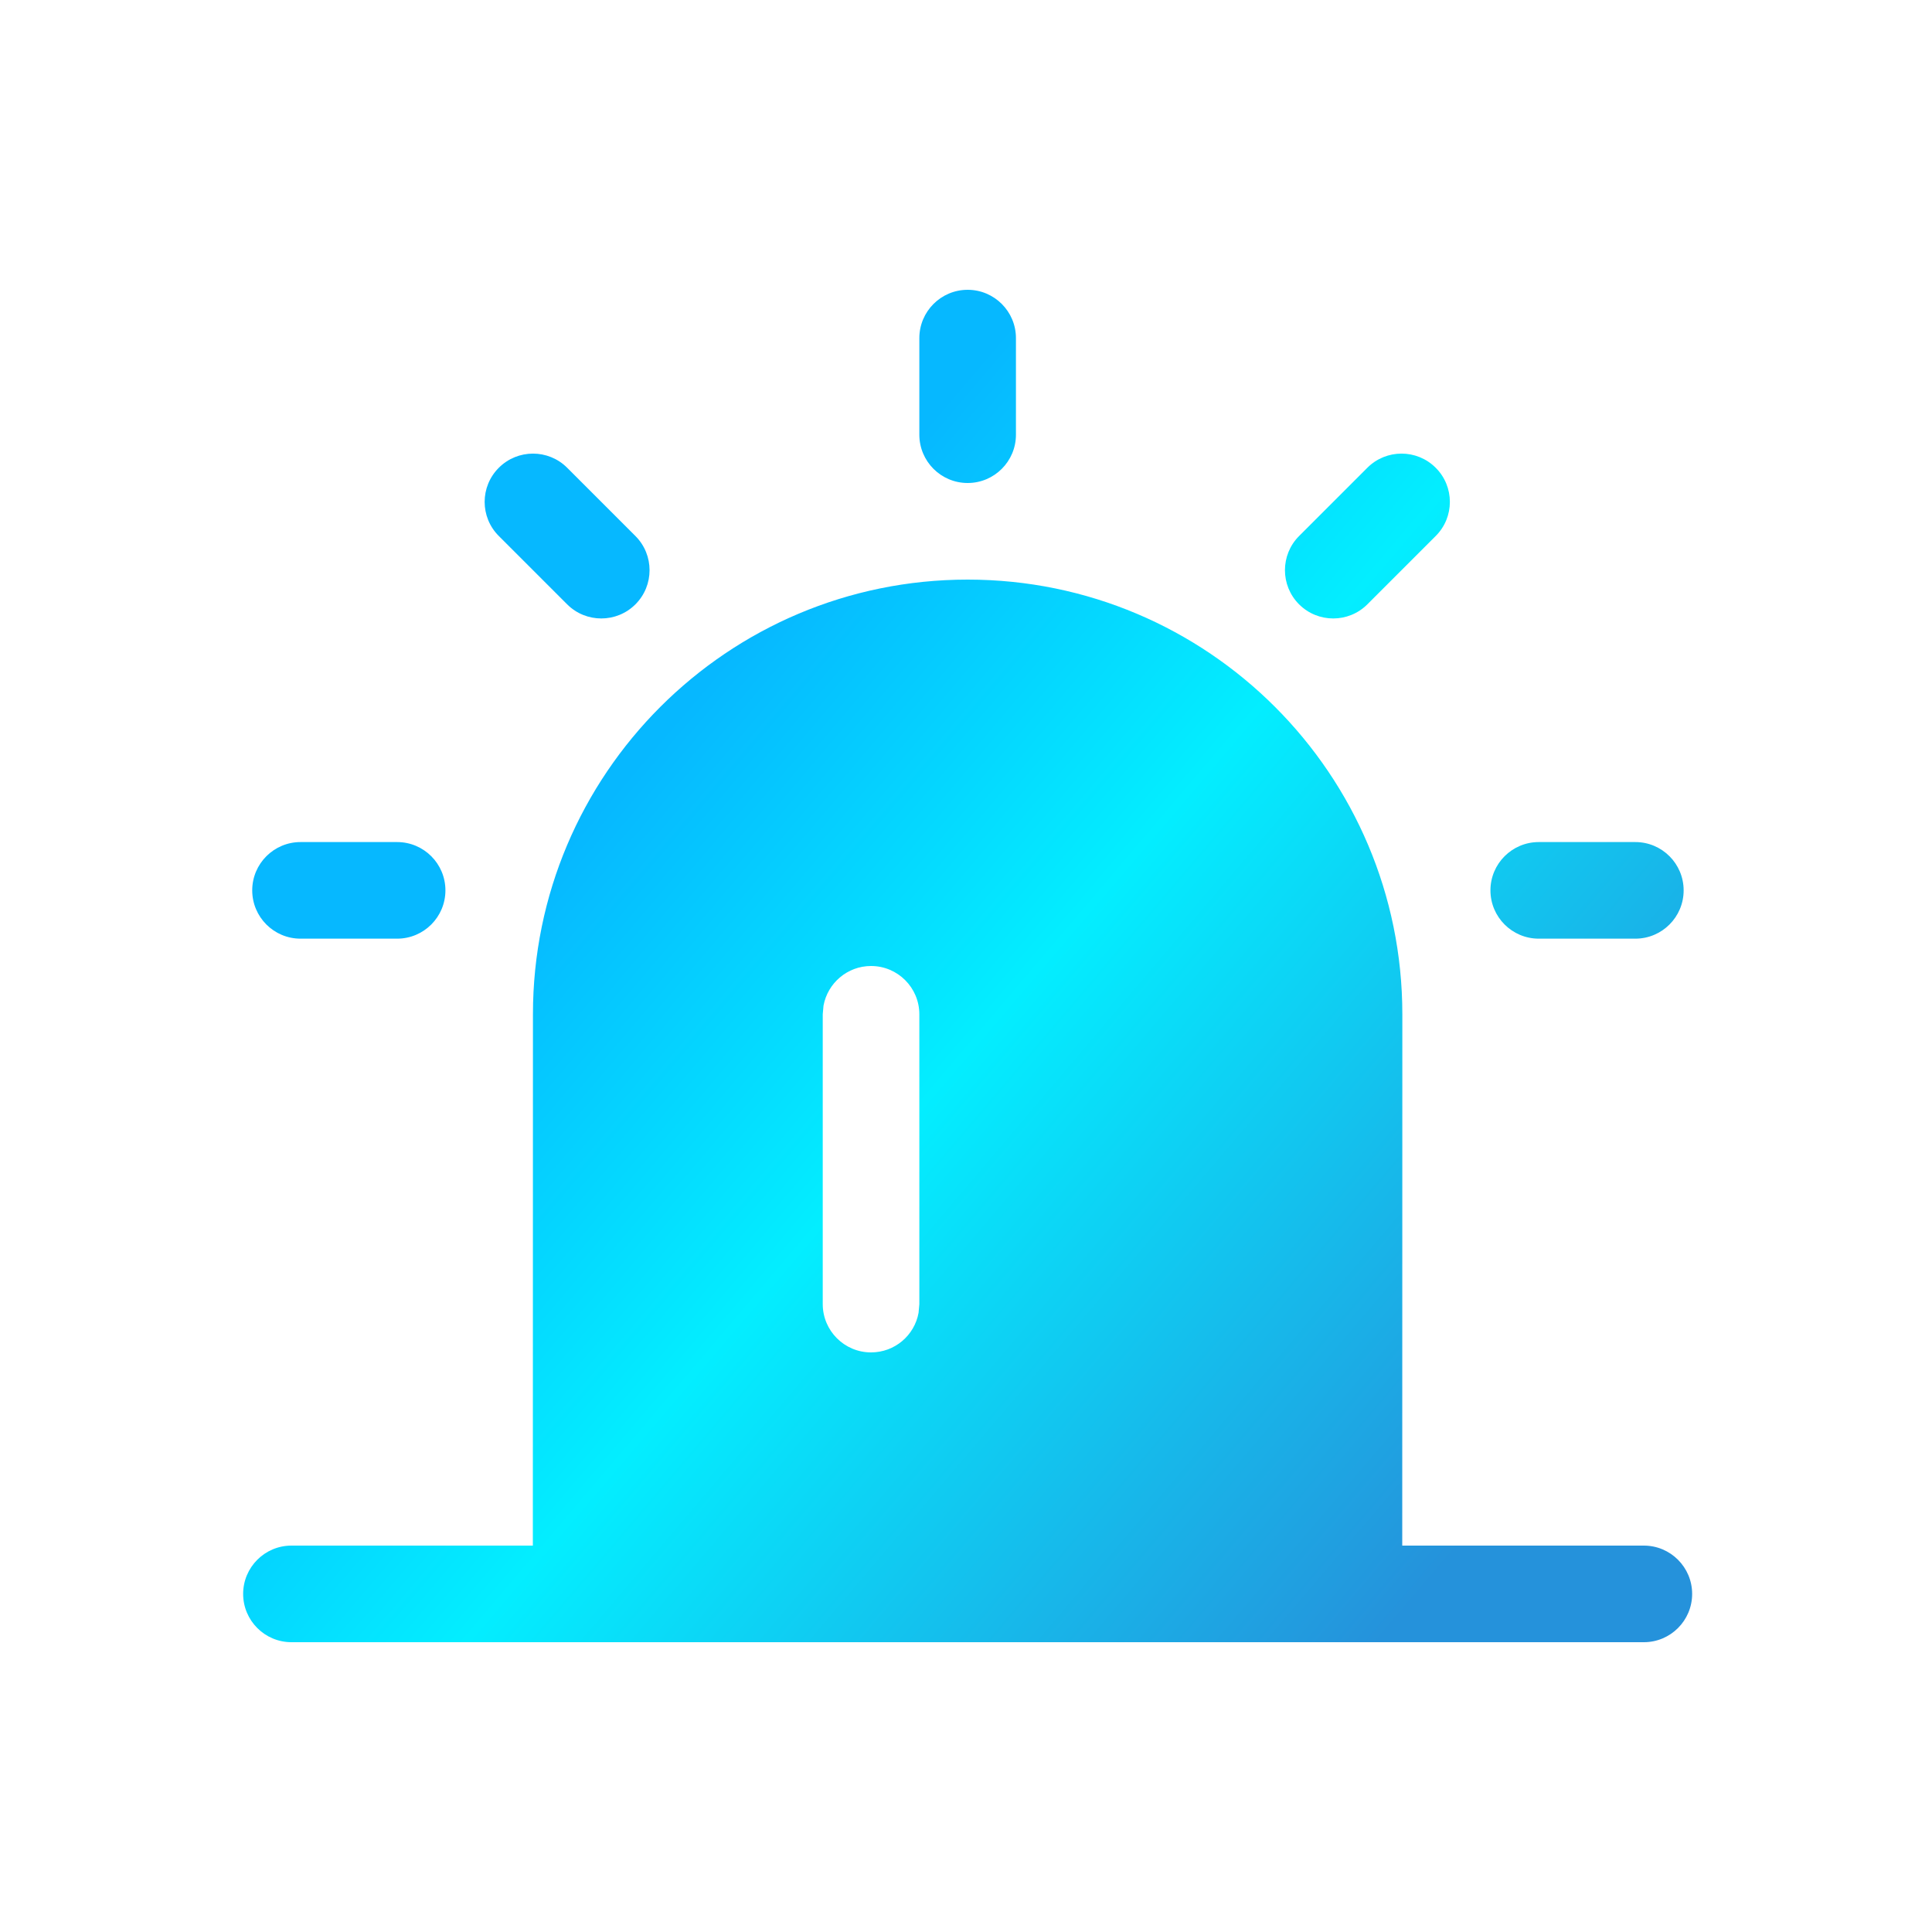 <?xml version="1.0" encoding="UTF-8"?>
<svg width="20px" height="20px" viewBox="0 0 20 20" version="1.1" xmlns="http://www.w3.org/2000/svg" xmlns:xlink="http://www.w3.org/1999/xlink">
    <title>形状结合</title>
    <defs>
        <linearGradient x1="21.44%" y1="30.73%" x2="89.579%" y2="85.499%" id="linearGradient-1">
            <stop stop-color="#06B8FF" offset="8.362%"></stop>
            <stop stop-color="#03EEFF" offset="43.725%"></stop>
            <stop stop-color="#2592DB" offset="100%"></stop>
        </linearGradient>
    </defs>
    <g id="页面-1" stroke="none" stroke-width="1" fill="none" fill-rule="evenodd">
        <g id="仪表板占位符" transform="translate(-19, -124)" fill="url(#linearGradient-1)">
            <g id="编组-22" transform="translate(18, 110)">
                <g id="警报中心" transform="translate(1, 14)">
                    <path d="M10.017,6 C12.503,6 14.517,8.015 14.517,10.5 L14.516,16 L17.017,16 C17.293,16 17.517,16.224 17.517,16.5 C17.517,16.776 17.293,17 17.017,17 L3.017,17 C2.741,17 2.517,16.776 2.517,16.5 C2.517,16.224 2.741,16 3.017,16 L5.516,16 L5.517,10.5 C5.517,8.015 7.532,6 10.017,6 Z M9.017,10 C8.772,10 8.568,10.177 8.525,10.41 L8.517,10.5 L8.517,13.5 C8.517,13.776 8.741,14 9.017,14 C9.263,14 9.467,13.823 9.509,13.59 L9.517,13.5 L9.517,10.5 C9.517,10.224 9.293,10 9.017,10 Z M4.111,8.717 C4.387,8.717 4.611,8.941 4.611,9.217 C4.611,9.493 4.387,9.717 4.111,9.717 L3.111,9.717 C2.835,9.717 2.611,9.493 2.611,9.217 C2.611,8.941 2.835,8.717 3.111,8.717 L4.111,8.717 Z M16.929,8.717 C17.205,8.717 17.429,8.941 17.429,9.217 C17.429,9.493 17.205,9.717 16.929,9.717 L15.929,9.717 C15.653,9.717 15.429,9.493 15.429,9.217 C15.429,8.941 15.653,8.717 15.929,8.717 L16.929,8.717 Z M5.871,4.842 L6.578,5.549 C6.773,5.744 6.773,6.061 6.578,6.256 C6.383,6.451 6.066,6.451 5.871,6.256 L5.164,5.549 C4.968,5.354 4.968,5.037 5.164,4.842 C5.359,4.647 5.676,4.647 5.871,4.842 Z M14.155,4.842 C14.35,4.647 14.667,4.647 14.862,4.842 C15.058,5.037 15.058,5.354 14.862,5.549 L14.862,5.549 L14.155,6.256 C13.96,6.451 13.643,6.451 13.448,6.256 C13.253,6.061 13.253,5.744 13.448,5.549 L13.448,5.549 Z M10.017,3 C10.293,3 10.517,3.224 10.517,3.5 L10.517,4.5 C10.517,4.776 10.293,5 10.017,5 C9.741,5 9.517,4.776 9.517,4.5 L9.517,3.5 C9.517,3.224 9.741,3 10.017,3 Z" id="形状结合"></path>
                </g>
            </g>
        </g>
    </g>
</svg>